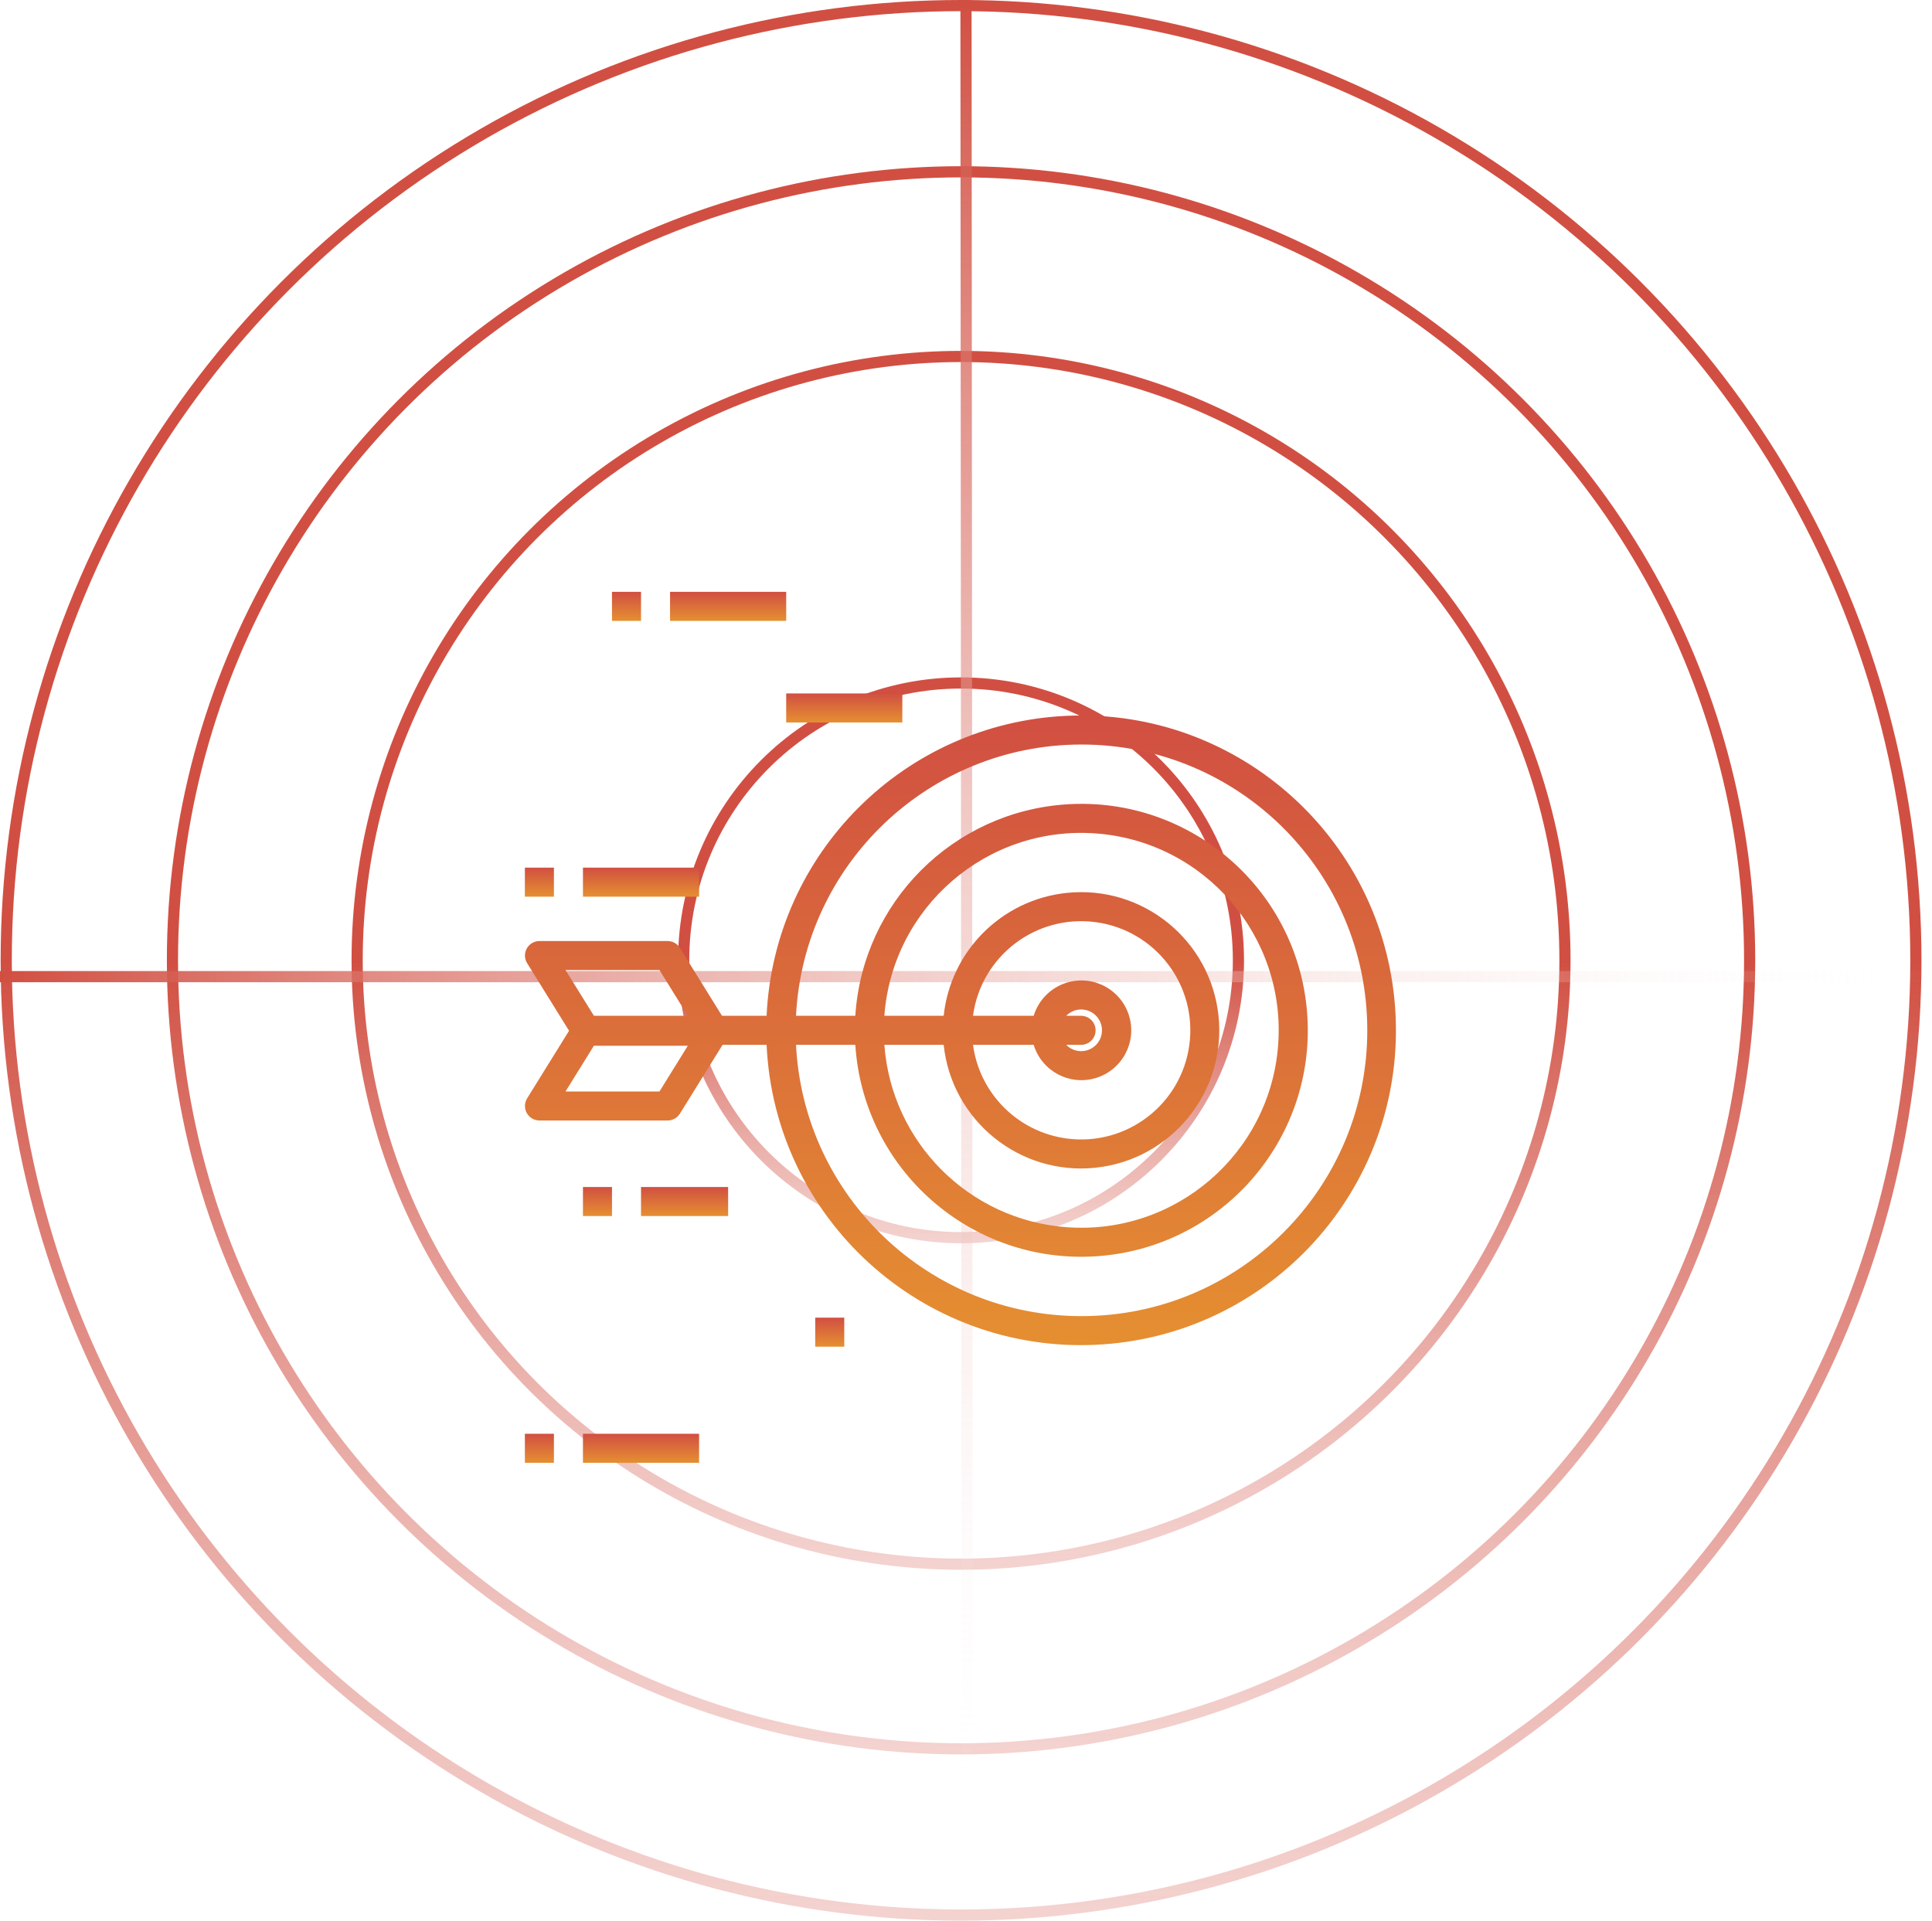 <svg width="173" height="172" viewBox="0 0 173 172" fill="none" xmlns="http://www.w3.org/2000/svg">
<circle r="85.5" transform="matrix(-1 0 0 1 86.057 86)" stroke="url(#paint0_linear)"/>
<circle r="70.615" transform="matrix(-1 0 0 1 86.057 86)" stroke="url(#paint1_linear)"/>
<circle r="54.077" transform="matrix(-1 0 0 1 86.057 86)" stroke="url(#paint2_linear)"/>
<circle r="24.838" transform="matrix(-1 0 0 1 86.057 86)" stroke="url(#paint3_linear)"/>
<line x1="4.37114e-08" y1="87.461" x2="172" y2="87.461" stroke="url(#paint4_linear)"/>
<line x1="86.5" y1="-0" x2="86.614" y2="161.889" stroke="url(#paint5_linear)"/>
<g filter="url(#filter0_d)">
<path d="M124.969 86.968C124.252 71.414 111.061 59.387 95.507 60.105C80.959 60.777 69.316 72.419 68.645 86.968H64.652L60.883 80.888C60.645 80.505 60.227 80.273 59.778 80.273H48.308C47.59 80.273 47.008 80.855 47.008 81.573C47.008 81.815 47.075 82.052 47.203 82.258L50.956 88.308L47.203 94.359C46.825 94.969 47.012 95.771 47.623 96.149C47.828 96.277 48.066 96.344 48.308 96.344H59.777C60.227 96.344 60.645 96.112 60.882 95.73L64.703 89.568H68.644C69.362 105.121 82.553 117.148 98.107 116.43C113.66 115.712 125.687 102.522 124.969 86.968ZM59.053 93.745H50.64L53.18 89.65H61.59L59.053 93.745ZM53.184 86.968L50.64 82.873H59.053L61.593 86.968H53.184ZM96.872 113.863C83.229 113.881 71.97 103.193 71.278 89.568H76.589C77.306 100.745 86.949 109.224 98.126 108.505C109.303 107.787 117.782 98.145 117.064 86.968C116.346 75.791 106.703 67.312 95.526 68.03C85.35 68.684 77.242 76.792 76.589 86.968H71.278C71.974 73.371 83.191 62.697 96.806 62.675C110.941 62.657 122.414 74.101 122.433 88.236C122.451 102.371 111.007 113.844 96.872 113.863ZM96.804 86.968H95.473C96.191 86.229 97.372 86.212 98.111 86.93C98.85 87.648 98.867 88.829 98.149 89.568C97.431 90.307 96.25 90.324 95.511 89.606C95.498 89.593 95.486 89.58 95.473 89.568H96.804C97.522 89.568 98.104 88.986 98.104 88.268C98.104 87.55 97.522 86.968 96.804 86.968ZM98.132 92.538C100.49 91.82 101.821 89.326 101.102 86.968C100.385 84.609 97.89 83.279 95.532 83.997C94.109 84.43 92.995 85.545 92.561 86.968H87.127C87.845 81.618 92.764 77.864 98.114 78.582C103.464 79.299 107.218 84.218 106.5 89.568C105.782 94.918 100.864 98.672 95.514 97.954C91.148 97.368 87.713 93.934 87.127 89.568H92.561C93.279 91.926 95.773 93.256 98.132 92.538ZM98.106 100.572C104.902 99.855 109.829 93.763 109.111 86.968C108.393 80.172 102.302 75.245 95.506 75.963C89.702 76.576 85.115 81.163 84.501 86.968H79.189C79.906 77.23 88.383 69.918 98.12 70.636C107.858 71.354 115.17 79.83 114.452 89.568C113.734 99.305 105.258 106.617 95.52 105.9C86.781 105.255 79.833 98.307 79.189 89.568H84.501C85.219 96.363 91.31 101.29 98.106 100.572Z" fill="url(#paint6_linear)"/>
<path d="M70.4 49.001H60V51.601H70.4V49.001Z" fill="url(#paint7_linear)"/>
<path d="M80.799 58.101H70.399V60.7H80.799V58.101Z" fill="url(#paint8_linear)"/>
<path d="M57.4 49.001H54.8V51.601H57.4V49.001Z" fill="url(#paint9_linear)"/>
<path d="M62.6 73.7H52.2V76.3H62.6V73.7Z" fill="url(#paint10_linear)"/>
<path d="M49.6 73.7H47V76.3H49.6V73.7Z" fill="url(#paint11_linear)"/>
<path d="M65.2 102.3H57.4V104.9H65.2V102.3Z" fill="url(#paint12_linear)"/>
<path d="M54.8 102.3H52.2V104.9H54.8V102.3Z" fill="url(#paint13_linear)"/>
<path d="M75.599 113.999H72.999V116.599H75.599V113.999Z" fill="url(#paint14_linear)"/>
<path d="M62.6 124.399H52.2V126.999H62.6V124.399Z" fill="url(#paint15_linear)"/>
<path d="M49.6 124.399H47V126.999H49.6V124.399Z" fill="url(#paint16_linear)"/>
</g>
<defs>
<filter id="filter0_d" x="43" y="49" width="86" height="86" filterUnits="userSpaceOnUse" color-interpolation-filters="sRGB">
<feFlood flood-opacity="0" result="BackgroundImageFix"/>
<feColorMatrix in="SourceAlpha" type="matrix" values="0 0 0 0 0 0 0 0 0 0 0 0 0 0 0 0 0 0 127 0"/>
<feOffset dy="4"/>
<feGaussianBlur stdDeviation="2"/>
<feColorMatrix type="matrix" values="0 0 0 0 0 0 0 0 0 0 0 0 0 0 0 0 0 0 0.18 0"/>
<feBlend mode="normal" in2="BackgroundImageFix" result="effect1_dropShadow"/>
<feBlend mode="normal" in="SourceGraphic" in2="effect1_dropShadow" result="shape"/>
</filter>
<linearGradient id="paint0_linear" x1="86" y1="0" x2="86" y2="172" gradientUnits="userSpaceOnUse">
<stop stop-color="#D14F42"/>
<stop offset="1" stop-color="white" stop-opacity="0"/>
</linearGradient>
<linearGradient id="paint1_linear" x1="71.115" y1="0" x2="71.115" y2="142.231" gradientUnits="userSpaceOnUse">
<stop stop-color="#D14F42"/>
<stop offset="1" stop-color="white" stop-opacity="0"/>
</linearGradient>
<linearGradient id="paint2_linear" x1="54.577" y1="0" x2="54.577" y2="109.154" gradientUnits="userSpaceOnUse">
<stop stop-color="#D14F42"/>
<stop offset="1" stop-color="white" stop-opacity="0"/>
</linearGradient>
<linearGradient id="paint3_linear" x1="25.338" y1="0" x2="25.338" y2="50.676" gradientUnits="userSpaceOnUse">
<stop stop-color="#D14F42"/>
<stop offset="1" stop-color="white" stop-opacity="0"/>
</linearGradient>
<linearGradient id="paint4_linear" x1="1.24463e-07" y1="87.961" x2="173.344" y2="87.961" gradientUnits="userSpaceOnUse">
<stop stop-color="#D14F42"/>
<stop offset="1" stop-color="white" stop-opacity="0"/>
</linearGradient>
<linearGradient id="paint5_linear" x1="86" y1="1.17147e-07" x2="86.115" y2="163.154" gradientUnits="userSpaceOnUse">
<stop stop-color="#D14F42"/>
<stop offset="1" stop-color="white" stop-opacity="0"/>
</linearGradient>
<linearGradient id="paint6_linear" x1="86.004" y1="60.075" x2="86.004" y2="116.461" gradientUnits="userSpaceOnUse">
<stop stop-color="#D14F42"/>
<stop offset="1" stop-color="#E58F31"/>
</linearGradient>
<linearGradient id="paint7_linear" x1="65.2" y1="49.001" x2="65.2" y2="51.601" gradientUnits="userSpaceOnUse">
<stop stop-color="#D14F42"/>
<stop offset="1" stop-color="#E58F31"/>
</linearGradient>
<linearGradient id="paint8_linear" x1="75.599" y1="58.101" x2="75.599" y2="60.7" gradientUnits="userSpaceOnUse">
<stop stop-color="#D14F42"/>
<stop offset="1" stop-color="#E58F31"/>
</linearGradient>
<linearGradient id="paint9_linear" x1="56.1" y1="49.001" x2="56.1" y2="51.601" gradientUnits="userSpaceOnUse">
<stop stop-color="#D14F42"/>
<stop offset="1" stop-color="#E58F31"/>
</linearGradient>
<linearGradient id="paint10_linear" x1="57.4" y1="73.7" x2="57.4" y2="76.3" gradientUnits="userSpaceOnUse">
<stop stop-color="#D14F42"/>
<stop offset="1" stop-color="#E58F31"/>
</linearGradient>
<linearGradient id="paint11_linear" x1="48.3" y1="73.7" x2="48.3" y2="76.3" gradientUnits="userSpaceOnUse">
<stop stop-color="#D14F42"/>
<stop offset="1" stop-color="#E58F31"/>
</linearGradient>
<linearGradient id="paint12_linear" x1="61.3" y1="102.3" x2="61.3" y2="104.9" gradientUnits="userSpaceOnUse">
<stop stop-color="#D14F42"/>
<stop offset="1" stop-color="#E58F31"/>
</linearGradient>
<linearGradient id="paint13_linear" x1="53.5" y1="102.3" x2="53.5" y2="104.9" gradientUnits="userSpaceOnUse">
<stop stop-color="#D14F42"/>
<stop offset="1" stop-color="#E58F31"/>
</linearGradient>
<linearGradient id="paint14_linear" x1="74.299" y1="113.999" x2="74.299" y2="116.599" gradientUnits="userSpaceOnUse">
<stop stop-color="#D14F42"/>
<stop offset="1" stop-color="#E58F31"/>
</linearGradient>
<linearGradient id="paint15_linear" x1="57.4" y1="124.399" x2="57.4" y2="126.999" gradientUnits="userSpaceOnUse">
<stop stop-color="#D14F42"/>
<stop offset="1" stop-color="#E58F31"/>
</linearGradient>
<linearGradient id="paint16_linear" x1="48.3" y1="124.399" x2="48.3" y2="126.999" gradientUnits="userSpaceOnUse">
<stop stop-color="#D14F42"/>
<stop offset="1" stop-color="#E58F31"/>
</linearGradient>
</defs>
</svg>
